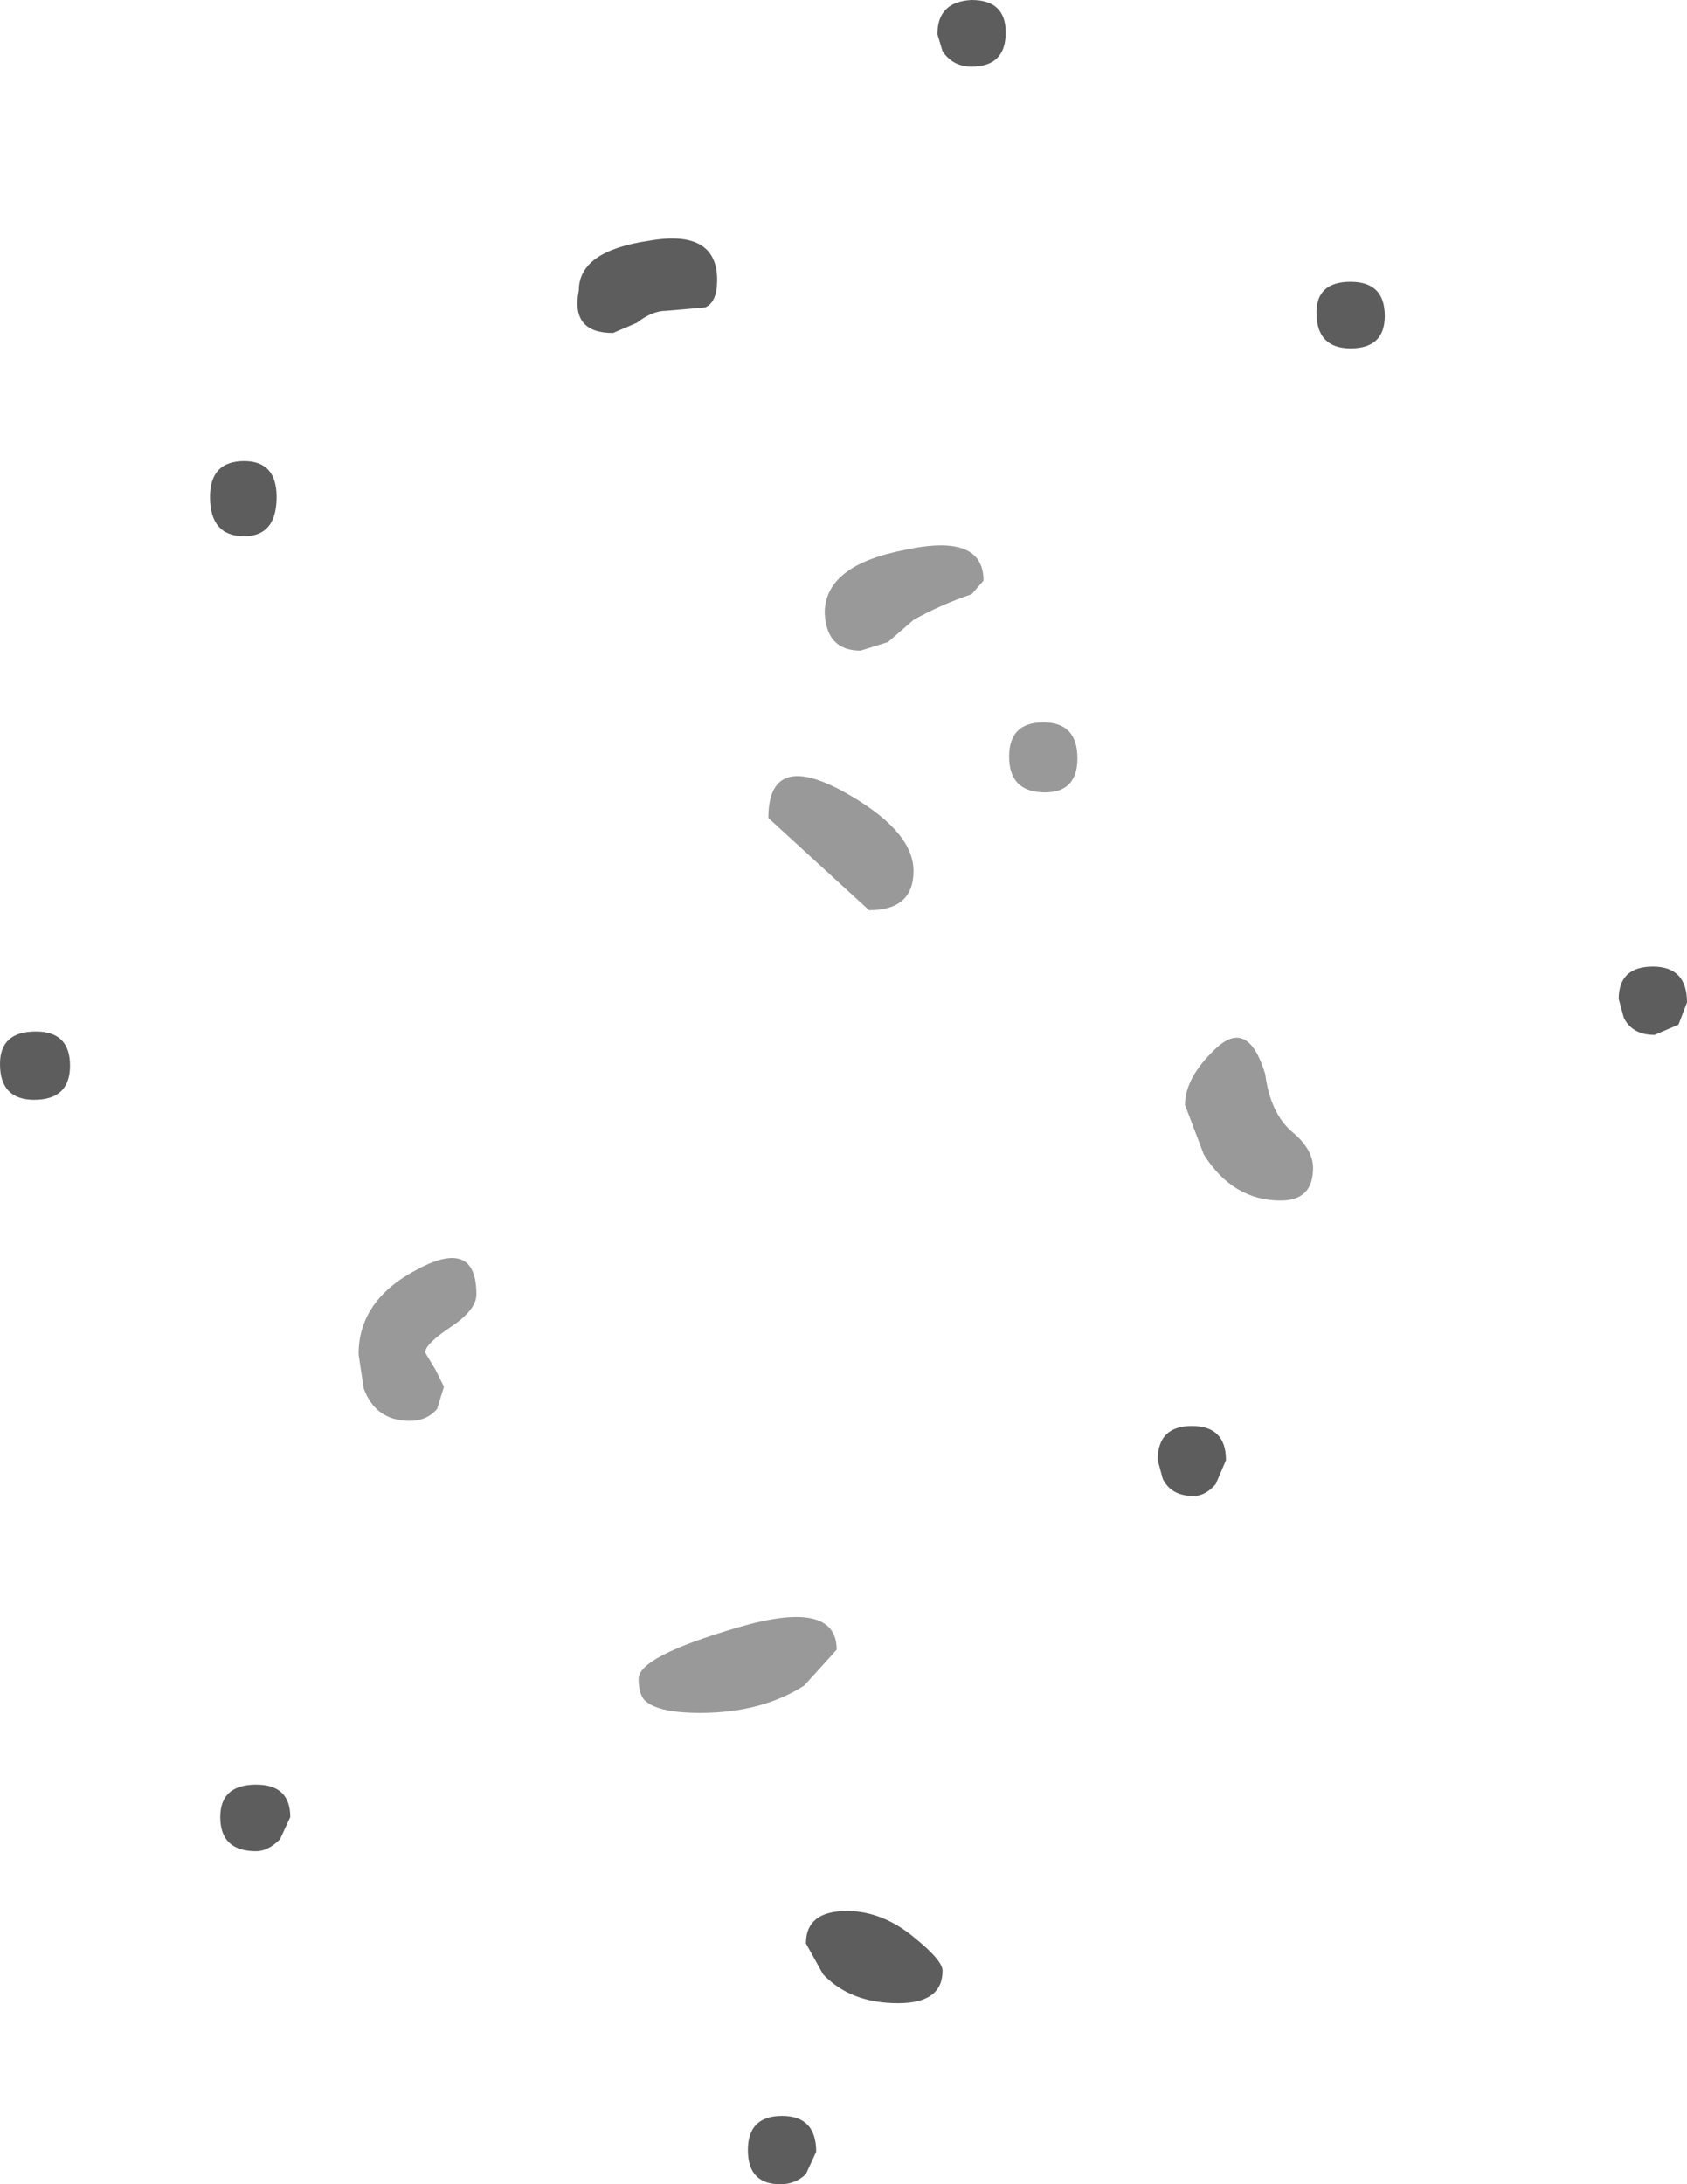 <?xml version="1.0" encoding="UTF-8" standalone="no"?>
<svg xmlns:xlink="http://www.w3.org/1999/xlink" height="63.95px" width="49.4px" xmlns="http://www.w3.org/2000/svg">
  <g transform="matrix(1.0, 0.0, 0.0, 1.0, 0.0, 0.0)">
    <path d="M47.55 29.8 L47.4 29.25 Q47.4 28.3 48.4 28.3 49.4 28.3 49.4 29.35 L49.15 30.0 48.45 30.3 Q47.8 30.3 47.55 29.8 M38.55 9.15 Q38.55 8.25 39.55 8.25 40.55 8.25 40.55 9.25 40.55 10.2 39.55 10.2 38.55 10.2 38.55 9.15 M20.65 9.0 L19.5 9.1 Q19.1 9.1 18.65 9.45 L17.95 9.75 Q16.7 9.75 16.95 8.5 16.95 7.35 19.0 7.05 21.0 6.7 21.0 8.2 21.0 8.85 20.65 9.0 M27.6 1.5 L27.45 1.0 Q27.45 0.05 28.45 0.0 29.45 0.0 29.45 0.95 29.45 1.95 28.45 1.95 27.9 1.95 27.6 1.5 M7.15 15.7 Q6.15 15.7 6.15 14.55 6.15 13.5 7.15 13.5 8.1 13.5 8.1 14.55 8.1 15.7 7.15 15.7 M2.05 31.2 Q2.05 32.2 1.0 32.2 0.0 32.2 0.0 31.15 0.0 30.2 1.05 30.2 2.05 30.2 2.05 31.2 M34.9 41.75 Q35.9 41.75 35.9 42.75 L35.6 43.45 Q35.3 43.8 34.95 43.8 34.3 43.8 34.05 43.3 L33.9 42.75 Q33.9 41.75 34.9 41.75 M24.1 57.8 L23.6 56.9 Q23.6 55.95 24.8 55.95 25.85 55.95 26.8 56.75 27.6 57.4 27.6 57.7 27.6 58.65 26.3 58.65 24.9 58.65 24.1 57.8 M23.9 63.0 L23.6 63.65 Q23.3 63.95 22.85 63.95 21.9 63.95 21.9 62.95 21.9 61.95 22.9 61.95 23.9 61.95 23.9 63.0 M8.5 53.2 L8.2 53.85 Q7.85 54.2 7.5 54.2 6.45 54.2 6.45 53.2 6.45 52.25 7.5 52.25 8.5 52.25 8.5 53.2" fill="#5d5d5d" fill-rule="evenodd" stroke="none"/>
    <path d="M24.65 23.15 Q26.75 24.3 26.75 25.5 26.75 26.65 25.45 26.65 L22.5 23.95 Q22.5 22.0 24.65 23.15 M28.45 17.4 Q27.55 17.7 26.75 18.15 L26.0 18.8 25.2 19.05 Q24.2 19.05 24.15 17.95 24.15 16.55 26.5 16.1 28.8 15.6 28.8 17.0 L28.45 17.4 M30.6 23.2 Q29.55 23.2 29.55 22.15 29.55 21.15 30.55 21.15 31.55 21.15 31.55 22.2 31.55 23.2 30.6 23.2 M13.2 38.85 Q12.45 39.35 12.45 39.6 L12.75 40.1 13.0 40.6 12.8 41.25 Q12.5 41.6 12.0 41.6 11.0 41.6 10.65 40.65 L10.5 39.65 Q10.5 38.05 12.25 37.15 13.95 36.25 13.95 37.9 13.95 38.35 13.2 38.85 M35.25 33.8 L34.7 32.35 Q34.7 31.55 35.6 30.7 36.55 29.8 37.05 31.45 37.2 32.6 37.85 33.15 38.45 33.65 38.45 34.2 38.45 35.15 37.5 35.15 36.1 35.15 35.25 33.8 M23.55 49.35 Q22.3 50.15 20.5 50.15 19.2 50.15 18.85 49.75 18.7 49.55 18.7 49.15 18.7 48.5 21.6 47.65 24.5 46.8 24.5 48.3 L23.55 49.35" fill="#999999" fill-rule="evenodd" stroke="none"/>
  </g>
</svg>
